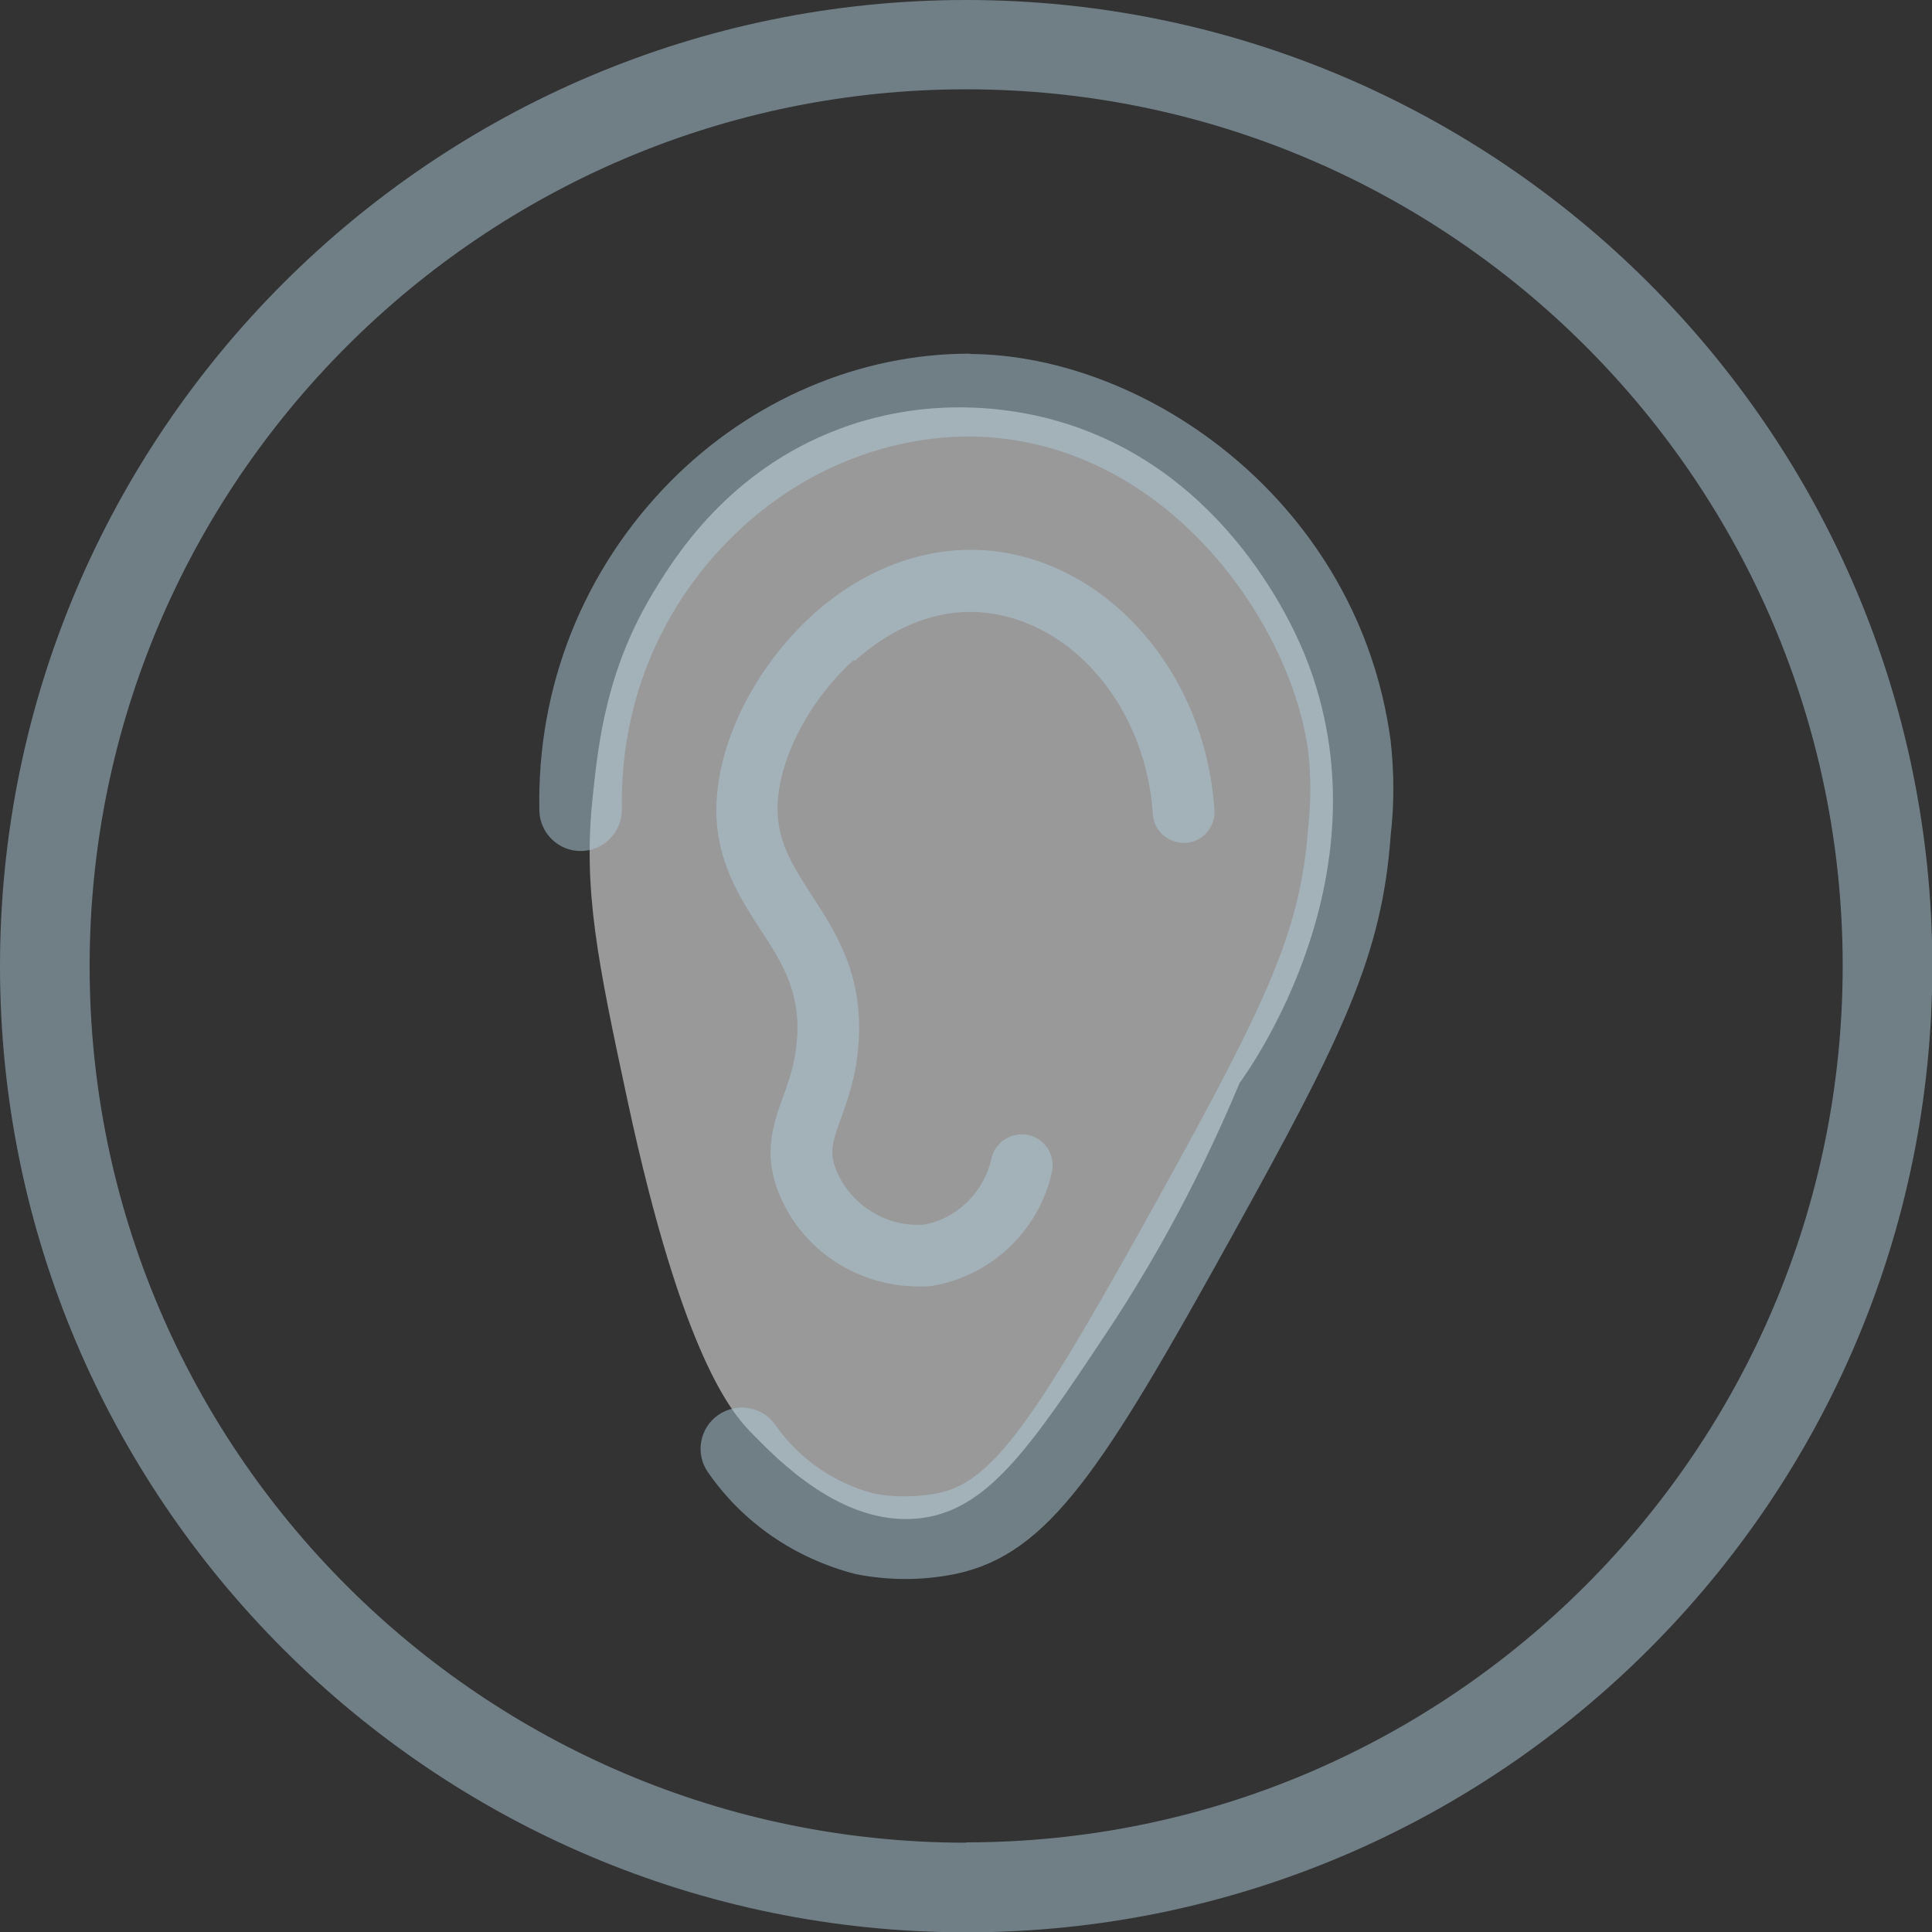 <?xml version="1.0" encoding="UTF-8"?><svg id="Ebene_1" xmlns="http://www.w3.org/2000/svg" width="59.71" height="59.71" viewBox="0 0 59.71 59.71"><rect x="0" y="0" width="59.71" height="59.71" fill="#333333" stroke="none"/><defs><style>.cls-1{fill:#fff;}.cls-1,.cls-2{opacity:.5;}.cls-1,.cls-3{stroke-width:0px;}.cls-3{fill:#adccd8;}</style></defs><path class="cls-1" d="m20.19,18.31c-1.43,2.37-1.69,4.56-1.87,6.3-.31,2.88.15,5.1,1.08,9.43,1.7,7.91,3.24,9.64,3.8,10.22.85.87,2.81,2.9,5.17,2.67,2.11-.21,3.43-2.13,5.79-5.68,1.16-1.74,2.72-4.35,4.15-7.78.3-.41,4.69-6.52,2.04-13.17-.31-.77-2.38-5.74-7.61-7.27-.94-.28-3.7-.94-6.81.23-3.41,1.28-5.07,3.94-5.74,5.05Z"/><g class="cls-2"><path class="cls-3" d="m29.97,10.93c-3.4,0-6.75,1.42-9.26,3.96-2.68,2.72-4.12,6.33-4.04,10.16.01.7.6,1.27,1.3,1.25.7-.01,1.26-.6,1.25-1.3-.06-3.14,1.11-6.09,3.31-8.31,2.02-2.05,4.72-3.2,7.43-3.2,5.99.04,9.93,5.69,10.47,9.72.09.77.09,1.55,0,2.37-.23,3.1-1.17,5.2-4.56,11.32-3.78,6.83-5.13,8.87-6.84,9.24-.69.14-1.4.14-2.02.02-1.23-.32-2.31-1.07-3.04-2.11-.4-.58-1.19-.72-1.77-.32-.58.4-.72,1.2-.32,1.77,1.07,1.55,2.67,2.66,4.57,3.15.51.1,1.02.15,1.53.15s1.04-.05,1.57-.16c2.87-.62,4.53-3.22,8.56-10.5,3.39-6.12,4.6-8.6,4.87-12.32.11-.96.11-1.93,0-2.92-.98-7.34-7.5-11.92-12.99-11.96Z"/><path class="cls-3" d="m26.41,20.43c1.24-1.12,2.68-1.65,4.07-1.49,2.73.31,4.94,2.98,5.15,6.22.03.53.49.91,1.01.89.53-.03.93-.49.89-1.02-.26-4.15-3.2-7.59-6.84-8-1.94-.21-3.92.48-5.57,1.97-1.83,1.66-3,4.05-2.98,6.1.02,1.55.73,2.65,1.35,3.61.68,1.04,1.26,1.94,1.14,3.44-.06.71-.24,1.24-.43,1.75-.28.79-.61,1.69-.17,2.87.67,1.8,2.41,2.99,4.38,2.99.11,0,.23,0,.34-.01,1.85-.28,3.36-1.7,3.76-3.53.11-.52-.21-1.03-.73-1.14-.52-.11-1.03.22-1.14.73-.23,1.06-1.11,1.88-2.1,2.04-1.18.08-2.3-.64-2.72-1.75-.19-.5-.09-.82.18-1.56.2-.57.46-1.28.53-2.25.17-2.14-.69-3.47-1.45-4.63-.55-.86-1.03-1.59-1.05-2.6-.02-1.5.93-3.37,2.35-4.66Z"/><path class="cls-3" d="m29.86,0C13.39,0,0,13.39,0,29.86s13.39,29.86,29.86,29.86,29.86-13.39,29.86-29.86S46.32,0,29.86,0Zm0,56.95c-14.94,0-27.09-12.15-27.09-27.09S14.92,2.76,29.86,2.76s27.09,12.15,27.09,27.09-12.15,27.09-27.09,27.09Z"/></g></svg>
